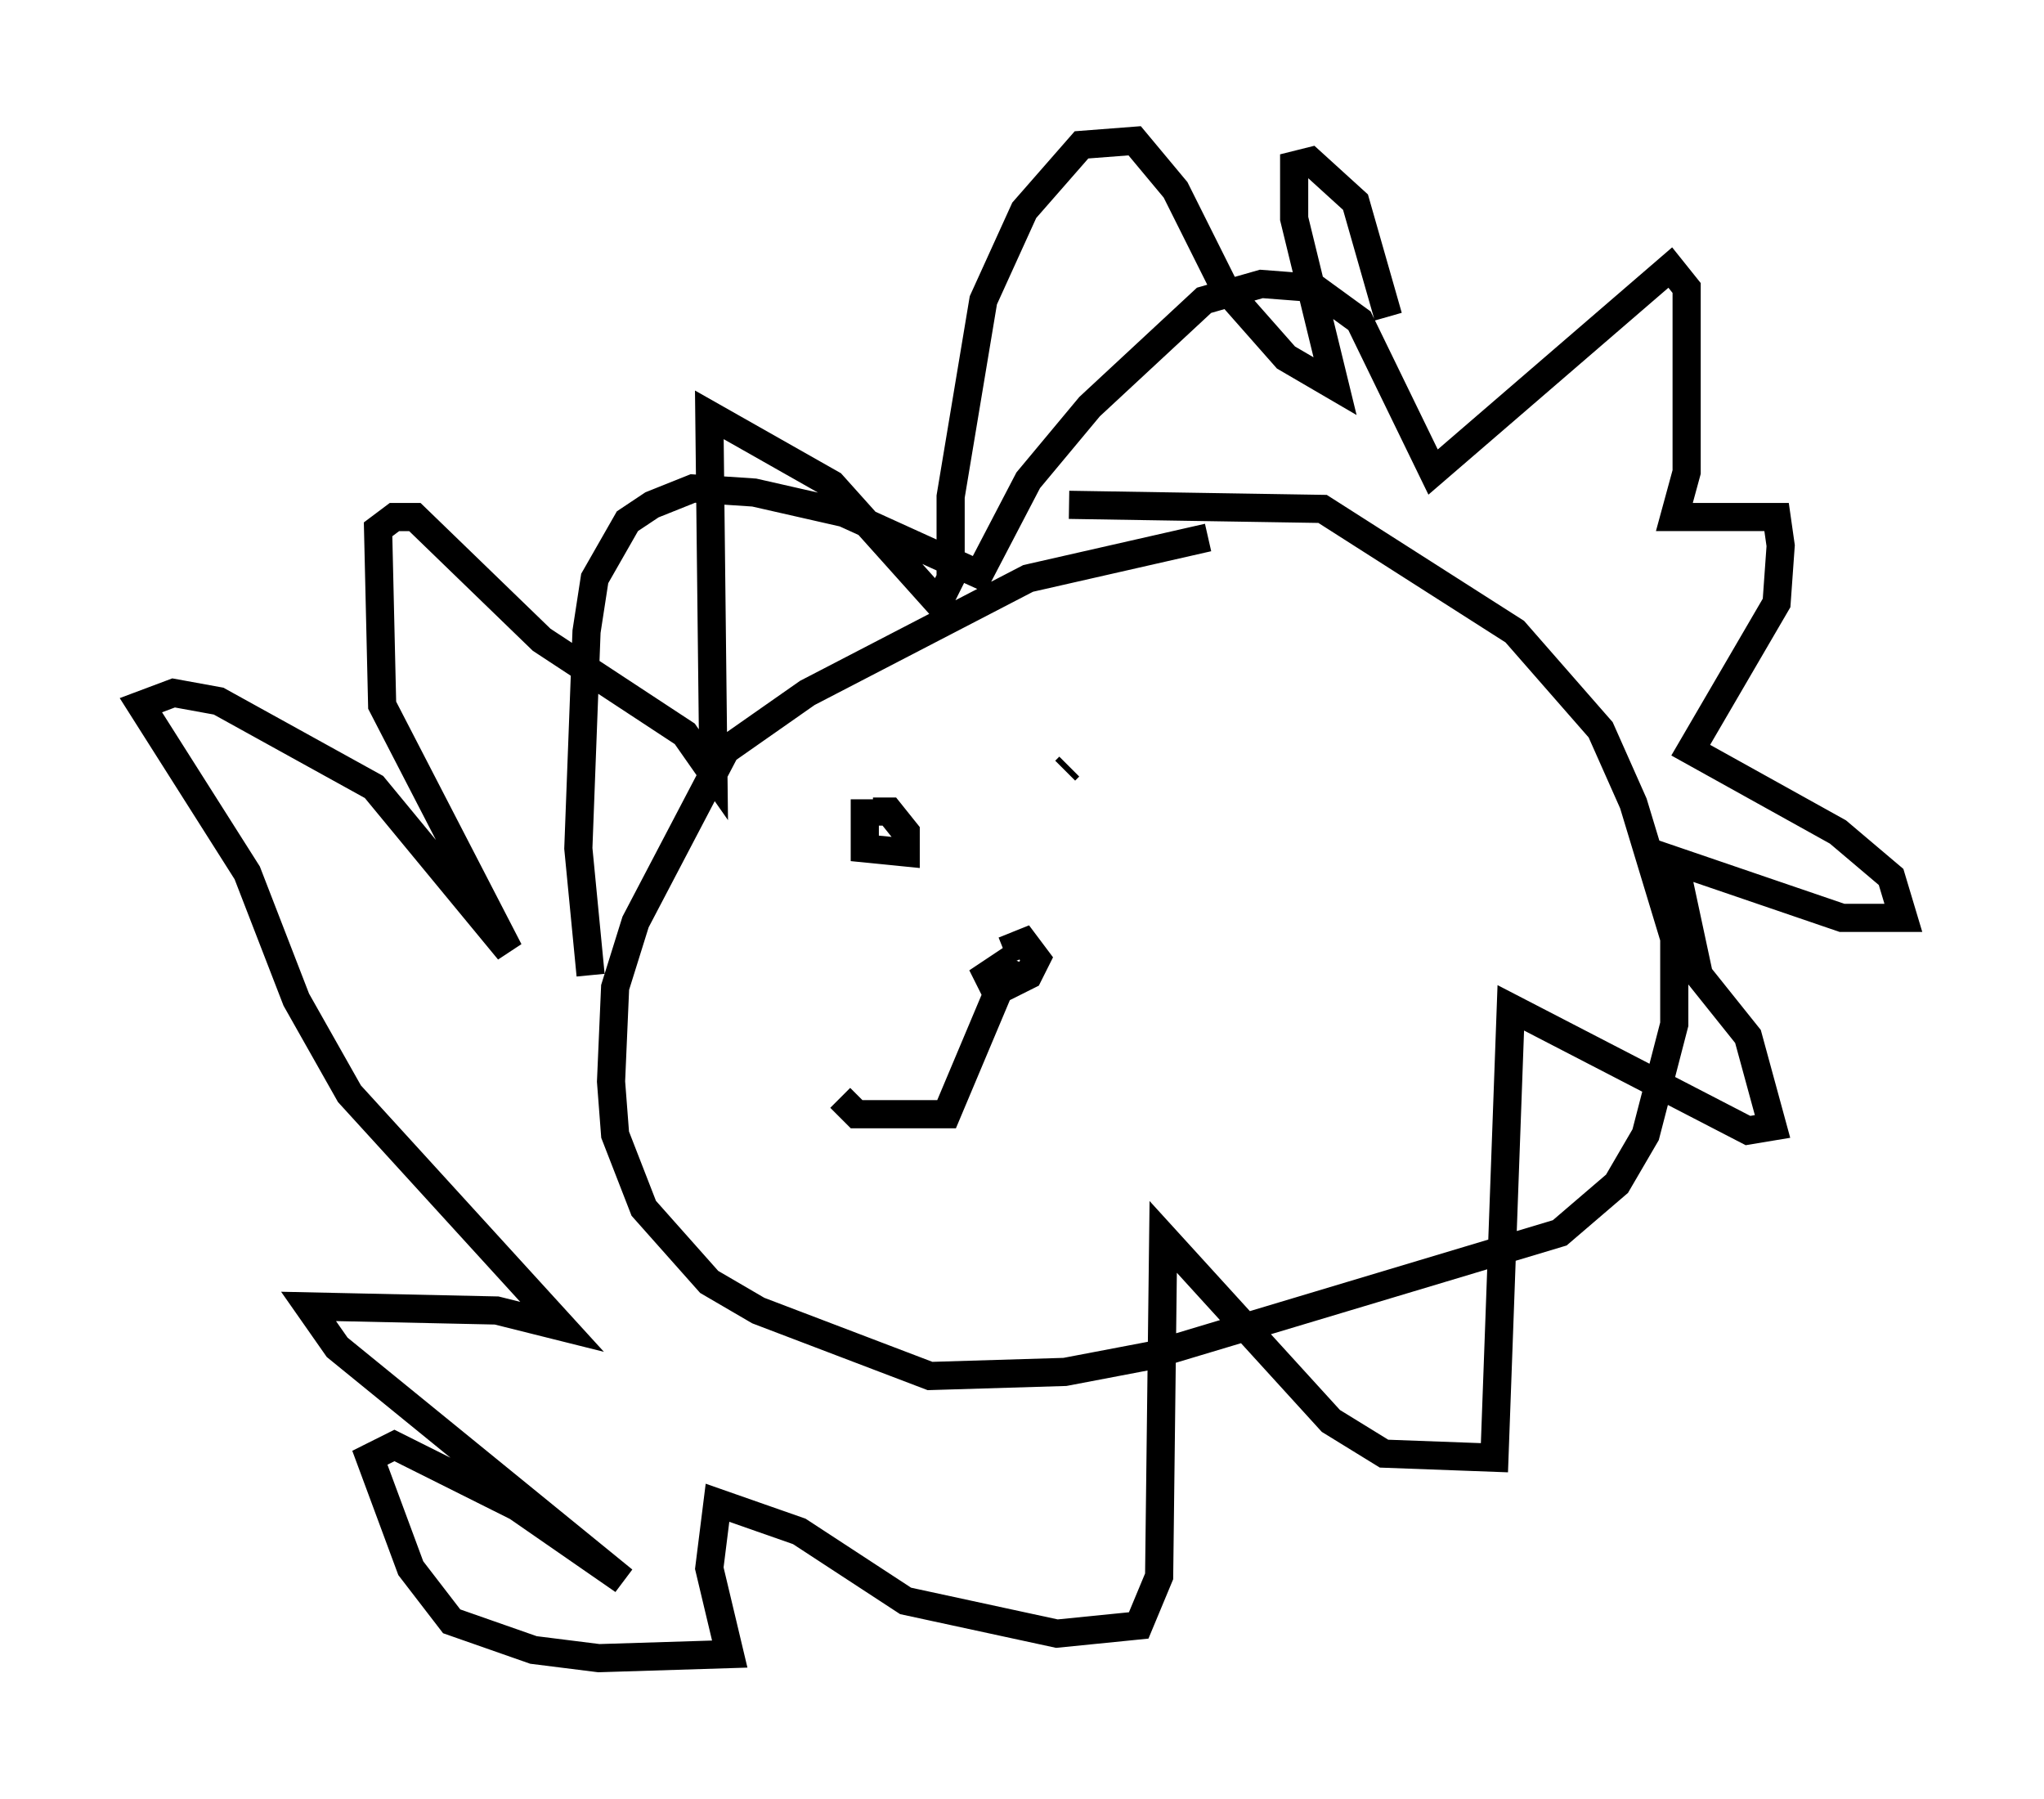 <?xml version="1.0" encoding="utf-8" ?>
<svg baseProfile="full" height="63.888" version="1.1" width="72.603" xmlns="http://www.w3.org/2000/svg" xmlns:ev="http://www.w3.org/2001/xml-events" xmlns:xlink="http://www.w3.org/1999/xlink"><defs /><rect fill="white" height="63.888" width="72.603" x="0" y="0" /><path d="M46.542, 18.944 m-3.631, 0.145 l-6.391, 1.453 -7.844, 4.067 l-2.905, 2.034 -3.196, 6.101 l-0.726, 2.324 -0.145, 3.341 l0.145, 1.888 1.017, 2.615 l2.324, 2.615 1.743, 1.017 l6.101, 2.324 4.793, -0.145 l3.05, -0.581 14.525, -4.358 l2.034, -1.743 1.017, -1.743 l1.017, -3.922 0.0, -3.05 l-1.453, -4.793 -1.162, -2.615 l-3.05, -3.486 -6.827, -4.358 l-9.006, -0.145 m-16.994, 16.704 l-0.436, -4.503 0.291, -7.698 l0.291, -1.888 1.162, -2.034 l0.872, -0.581 1.453, -0.581 l2.179, 0.145 3.196, 0.726 l4.793, 2.179 1.743, -3.341 l2.179, -2.615 4.067, -3.777 l2.034, -0.581 1.888, 0.145 l1.598, 1.162 2.615, 5.374 l8.425, -7.263 0.581, 0.726 l0.0, 6.536 -0.436, 1.598 l3.631, 0.0 0.145, 1.017 l-0.145, 2.034 -3.05, 5.229 l5.229, 2.905 1.888, 1.598 l0.436, 1.453 -2.179, 0.0 l-5.955, -2.034 0.872, 4.067 l1.743, 2.179 0.872, 3.196 l-0.872, 0.145 -8.425, -4.358 l-0.581, 15.978 -3.922, -0.145 l-1.888, -1.162 -5.955, -6.536 l-0.145, 12.056 -0.726, 1.743 l-2.905, 0.291 -5.374, -1.162 l-3.777, -2.469 -2.905, -1.017 l-0.291, 2.324 0.726, 3.05 l-4.648, 0.145 -2.324, -0.291 l-2.905, -1.017 -1.453, -1.888 l-1.453, -3.922 0.872, -0.436 l4.358, 2.179 3.777, 2.615 l-10.168, -8.279 -1.017, -1.453 l6.682, 0.145 2.324, 0.581 l-7.553, -8.279 -1.888, -3.341 l-1.743, -4.503 -3.777, -5.955 l1.162, -0.436 1.598, 0.291 l5.52, 3.05 4.793, 5.81 l-4.503, -8.715 -0.145, -6.246 l0.581, -0.436 0.726, 0.0 l4.503, 4.358 5.084, 3.341 l1.017, 1.453 -0.145, -12.782 l4.358, 2.469 3.777, 4.212 l0.436, -0.872 0.0, -2.905 l1.162, -6.972 1.453, -3.196 l2.034, -2.324 1.888, -0.145 l1.453, 1.743 1.743, 3.486 l2.179, 2.469 1.743, 1.017 l-1.453, -5.955 0.0, -1.888 l0.581, -0.145 1.598, 1.453 l1.162, 4.067 m-18.592, 17.14 l0.0, 1.743 1.453, 0.145 l0.0, -0.726 -0.581, -0.726 l-0.581, 0.0 m6.972, -1.598 l-0.145, 0.145 m-2.179, 6.391 l0.726, -0.291 0.436, 0.581 l-0.291, 0.581 -1.162, 0.581 l-0.291, -0.581 0.872, -0.581 m0.0, 0.0 l-2.324, 5.52 -3.196, 0.0 l-0.581, -0.581 " fill="none" stroke="black" stroke-width="1" /></svg>
